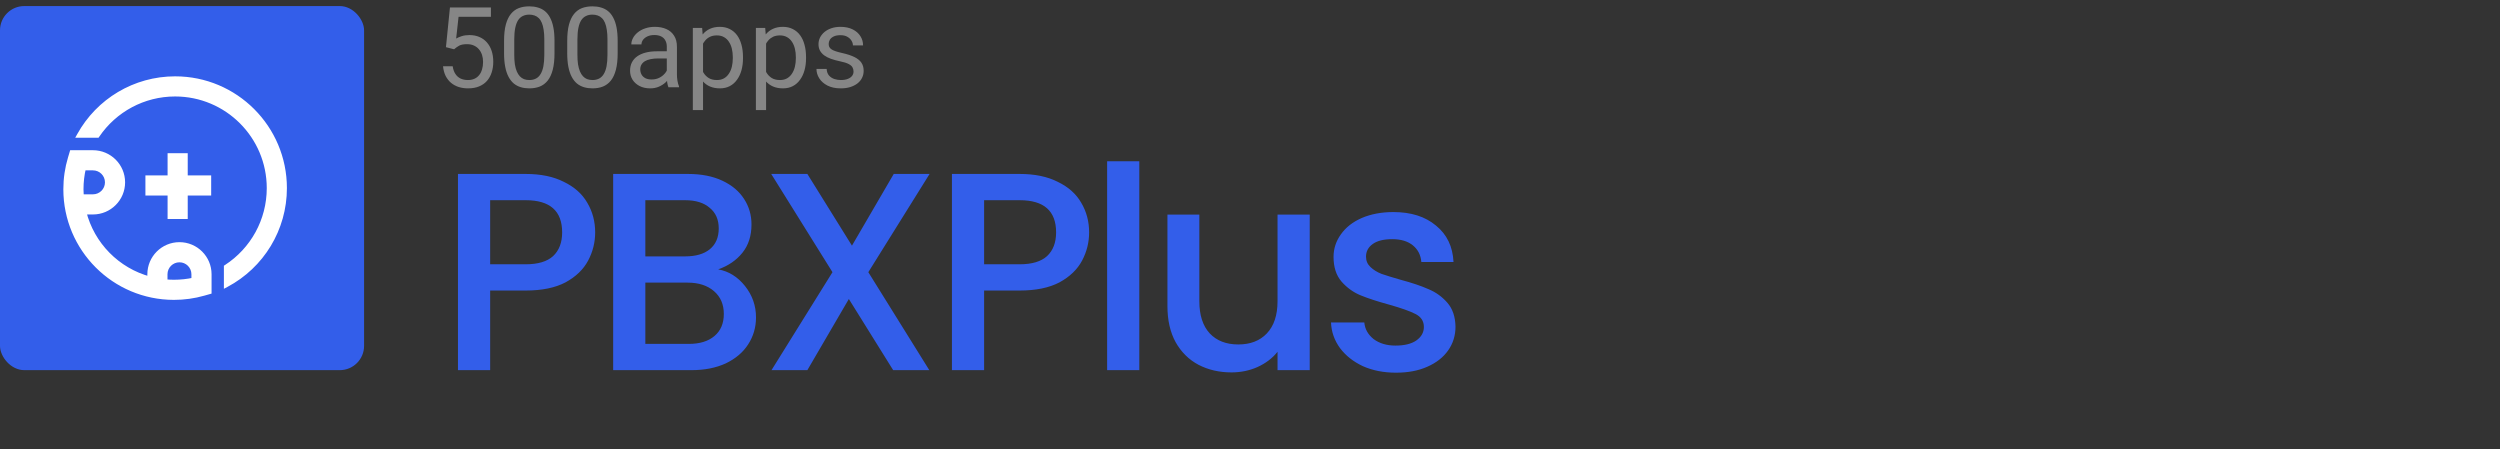 <?xml version="1.0" ?>
<svg xmlns="http://www.w3.org/2000/svg" viewBox="0 0 206 37" fill="none">
	<rect x="0" y="0" width="206" height="37" fill="#333333" stroke="none"/>
	<g clip-path="url(#clip0_1_499)">
		<rect y="0.5" width="30" height="30" rx="2" fill="#335EEA"/>
		<path d="M49.042 19.148C49.042 19.97 48.848 20.746 48.461 21.475C48.073 22.203 47.453 22.8 46.6 23.266C45.747 23.715 44.654 23.94 43.32 23.94H40.389V30.5H37.737V14.333H43.32C44.56 14.333 45.607 14.55 46.46 14.985C47.328 15.403 47.972 15.977 48.391 16.706C48.825 17.435 49.042 18.249 49.042 19.148ZM43.32 21.777C44.328 21.777 45.08 21.552 45.576 21.102C46.072 20.637 46.321 19.986 46.321 19.148C46.321 17.381 45.32 16.497 43.32 16.497H40.389V21.777H43.32ZM59.178 22.196C60.046 22.351 60.783 22.808 61.388 23.568C61.992 24.328 62.295 25.189 62.295 26.15C62.295 26.972 62.078 27.716 61.644 28.383C61.225 29.035 60.612 29.554 59.806 29.942C58.999 30.314 58.061 30.5 56.991 30.5H50.525V14.333H56.689C57.79 14.333 58.736 14.519 59.527 14.892C60.318 15.264 60.915 15.768 61.318 16.404C61.721 17.024 61.923 17.722 61.923 18.497C61.923 19.428 61.675 20.203 61.178 20.823C60.682 21.444 60.015 21.901 59.178 22.196ZM53.176 21.126H56.456C57.325 21.126 57.999 20.932 58.48 20.544C58.976 20.141 59.224 19.567 59.224 18.823C59.224 18.094 58.976 17.528 58.48 17.125C57.999 16.706 57.325 16.497 56.456 16.497H53.176V21.126ZM56.759 28.337C57.658 28.337 58.364 28.12 58.875 27.685C59.387 27.251 59.643 26.646 59.643 25.871C59.643 25.08 59.372 24.452 58.829 23.987C58.286 23.522 57.565 23.289 56.666 23.289H53.176V28.337H56.759ZM71.55 22.428L76.575 30.5H73.597L69.945 24.638L66.526 30.5H63.572L68.596 22.428L63.548 14.333H66.526L70.201 20.242L73.644 14.333H76.598L71.55 22.428ZM89.744 19.148C89.744 19.97 89.55 20.746 89.163 21.475C88.775 22.203 88.155 22.8 87.302 23.266C86.449 23.715 85.356 23.94 84.022 23.94H81.091V30.5H78.439V14.333H84.022C85.263 14.333 86.309 14.55 87.162 14.985C88.031 15.403 88.674 15.977 89.093 16.706C89.527 17.435 89.744 18.249 89.744 19.148ZM84.022 21.777C85.03 21.777 85.782 21.552 86.278 21.102C86.775 20.637 87.023 19.986 87.023 19.148C87.023 17.381 86.022 16.497 84.022 16.497H81.091V21.777H84.022ZM93.879 13.287V30.5H91.227V13.287H93.879ZM107.921 17.683V30.5H105.269V28.988C104.85 29.515 104.3 29.934 103.617 30.244C102.951 30.539 102.237 30.686 101.477 30.686C100.469 30.686 99.562 30.477 98.756 30.058C97.965 29.639 97.337 29.019 96.872 28.197C96.422 27.375 96.197 26.383 96.197 25.22V17.683H98.826V24.824C98.826 25.972 99.112 26.856 99.686 27.476C100.26 28.081 101.043 28.383 102.036 28.383C103.028 28.383 103.811 28.081 104.385 27.476C104.974 26.856 105.269 25.972 105.269 24.824V17.683H107.921ZM115.025 30.709C114.017 30.709 113.11 30.531 112.304 30.174C111.513 29.802 110.885 29.306 110.419 28.686C109.954 28.05 109.706 27.344 109.675 26.569H112.42C112.466 27.112 112.722 27.569 113.187 27.941C113.668 28.298 114.265 28.476 114.979 28.476C115.723 28.476 116.297 28.337 116.7 28.058C117.119 27.763 117.328 27.391 117.328 26.941C117.328 26.46 117.095 26.104 116.63 25.871C116.18 25.638 115.459 25.383 114.467 25.103C113.505 24.84 112.722 24.584 112.117 24.336C111.513 24.088 110.985 23.708 110.536 23.196C110.101 22.684 109.884 22.01 109.884 21.172C109.884 20.49 110.086 19.87 110.489 19.311C110.892 18.738 111.466 18.288 112.211 17.962C112.97 17.637 113.839 17.474 114.816 17.474C116.274 17.474 117.444 17.846 118.328 18.59C119.228 19.319 119.708 20.319 119.77 21.591H117.119C117.072 21.017 116.84 20.56 116.421 20.218C116.002 19.877 115.436 19.707 114.723 19.707C114.025 19.707 113.49 19.838 113.118 20.102C112.746 20.366 112.559 20.715 112.559 21.149C112.559 21.49 112.683 21.777 112.932 22.01C113.18 22.242 113.482 22.428 113.839 22.568C114.195 22.692 114.723 22.855 115.421 23.056C116.351 23.305 117.111 23.56 117.7 23.824C118.305 24.072 118.825 24.444 119.259 24.941C119.693 25.437 119.918 26.096 119.933 26.918C119.933 27.647 119.732 28.298 119.329 28.872C118.925 29.445 118.352 29.895 117.607 30.221C116.878 30.547 116.018 30.709 115.025 30.709Z" fill="#335EEA"/>
		<path d="M37.415 4.06L36.746 3.888L37.076 0.613H40.451V1.386H37.785L37.587 3.175C37.707 3.105 37.859 3.041 38.043 2.98C38.23 2.92 38.444 2.89 38.684 2.89C38.989 2.89 39.261 2.943 39.502 3.048C39.743 3.151 39.948 3.298 40.117 3.491C40.288 3.684 40.419 3.916 40.51 4.187C40.6 4.458 40.645 4.76 40.645 5.095C40.645 5.411 40.601 5.702 40.514 5.967C40.43 6.232 40.302 6.464 40.13 6.662C39.958 6.858 39.742 7.01 39.48 7.119C39.221 7.227 38.915 7.281 38.562 7.281C38.297 7.281 38.046 7.245 37.808 7.173C37.573 7.098 37.362 6.985 37.175 6.834C36.992 6.68 36.841 6.491 36.724 6.265C36.609 6.036 36.537 5.768 36.507 5.461H37.302C37.338 5.708 37.41 5.915 37.519 6.084C37.627 6.253 37.769 6.381 37.944 6.468C38.121 6.552 38.328 6.595 38.562 6.595C38.761 6.595 38.937 6.56 39.091 6.491C39.245 6.421 39.374 6.322 39.48 6.192C39.585 6.063 39.665 5.906 39.719 5.723C39.776 5.539 39.805 5.333 39.805 5.104C39.805 4.896 39.776 4.703 39.719 4.525C39.662 4.348 39.576 4.193 39.461 4.06C39.35 3.928 39.213 3.825 39.05 3.753C38.888 3.678 38.701 3.64 38.49 3.64C38.21 3.64 37.998 3.678 37.853 3.753C37.712 3.828 37.566 3.931 37.415 4.06ZM45.691 3.378V4.381C45.691 4.92 45.643 5.375 45.547 5.745C45.45 6.116 45.312 6.414 45.131 6.64C44.95 6.866 44.732 7.03 44.476 7.132C44.223 7.232 43.937 7.281 43.618 7.281C43.365 7.281 43.131 7.25 42.917 7.186C42.704 7.123 42.511 7.022 42.339 6.884C42.17 6.742 42.026 6.558 41.906 6.333C41.785 6.107 41.693 5.833 41.63 5.51C41.567 5.188 41.535 4.812 41.535 4.381V3.378C41.535 2.839 41.583 2.387 41.68 2.023C41.779 1.658 41.919 1.366 42.1 1.146C42.281 0.923 42.497 0.764 42.75 0.667C43.006 0.571 43.292 0.523 43.609 0.523C43.865 0.523 44.1 0.554 44.313 0.618C44.53 0.678 44.723 0.776 44.892 0.911C45.06 1.044 45.203 1.222 45.321 1.444C45.441 1.664 45.533 1.934 45.596 2.253C45.66 2.572 45.691 2.947 45.691 3.378ZM44.851 4.516V3.238C44.851 2.943 44.833 2.684 44.797 2.461C44.764 2.235 44.714 2.042 44.648 1.883C44.581 1.723 44.497 1.593 44.395 1.494C44.295 1.395 44.179 1.322 44.047 1.277C43.917 1.229 43.771 1.205 43.609 1.205C43.41 1.205 43.234 1.243 43.08 1.318C42.926 1.39 42.797 1.506 42.692 1.666C42.589 1.825 42.511 2.035 42.457 2.294C42.403 2.553 42.375 2.867 42.375 3.238V4.516C42.375 4.812 42.392 5.072 42.425 5.298C42.461 5.524 42.514 5.72 42.583 5.885C42.652 6.048 42.737 6.182 42.836 6.287C42.935 6.393 43.05 6.471 43.179 6.522C43.312 6.57 43.458 6.595 43.618 6.595C43.822 6.595 44.002 6.555 44.155 6.477C44.309 6.399 44.437 6.277 44.539 6.111C44.645 5.942 44.723 5.727 44.774 5.465C44.825 5.2 44.851 4.884 44.851 4.516ZM50.896 3.378V4.381C50.896 4.92 50.847 5.375 50.751 5.745C50.655 6.116 50.516 6.414 50.336 6.64C50.155 6.866 49.936 7.03 49.68 7.132C49.427 7.232 49.141 7.281 48.822 7.281C48.569 7.281 48.336 7.25 48.122 7.186C47.908 7.123 47.715 7.022 47.544 6.884C47.375 6.742 47.23 6.558 47.11 6.333C46.989 6.107 46.898 5.833 46.834 5.51C46.771 5.188 46.739 4.812 46.739 4.381V3.378C46.739 2.839 46.788 2.387 46.884 2.023C46.983 1.658 47.123 1.366 47.304 1.146C47.485 0.923 47.702 0.764 47.955 0.667C48.211 0.571 48.497 0.523 48.813 0.523C49.069 0.523 49.304 0.554 49.518 0.618C49.735 0.678 49.927 0.776 50.096 0.911C50.265 1.044 50.408 1.222 50.525 1.444C50.646 1.664 50.738 1.934 50.801 2.253C50.864 2.572 50.896 2.947 50.896 3.378ZM50.055 4.516V3.238C50.055 2.943 50.037 2.684 50.001 2.461C49.968 2.235 49.918 2.042 49.852 1.883C49.786 1.723 49.702 1.593 49.599 1.494C49.5 1.395 49.384 1.322 49.251 1.277C49.122 1.229 48.976 1.205 48.813 1.205C48.614 1.205 48.438 1.243 48.285 1.318C48.131 1.39 48.001 1.506 47.896 1.666C47.794 1.825 47.715 2.035 47.661 2.294C47.607 2.553 47.58 2.867 47.58 3.238V4.516C47.58 4.812 47.596 5.072 47.629 5.298C47.666 5.524 47.718 5.72 47.788 5.885C47.857 6.048 47.941 6.182 48.041 6.287C48.14 6.393 48.254 6.471 48.384 6.522C48.516 6.57 48.663 6.595 48.822 6.595C49.027 6.595 49.206 6.555 49.36 6.477C49.513 6.399 49.641 6.277 49.744 6.111C49.849 5.942 49.927 5.727 49.979 5.465C50.03 5.2 50.055 4.884 50.055 4.516ZM54.944 6.355V3.839C54.944 3.646 54.904 3.479 54.826 3.337C54.751 3.193 54.636 3.081 54.483 3.003C54.329 2.925 54.139 2.886 53.913 2.886C53.703 2.886 53.517 2.922 53.358 2.994C53.201 3.066 53.078 3.161 52.987 3.279C52.9 3.396 52.856 3.523 52.856 3.658H52.021C52.021 3.483 52.066 3.31 52.156 3.139C52.246 2.967 52.376 2.812 52.545 2.673C52.716 2.532 52.921 2.42 53.159 2.339C53.4 2.255 53.668 2.212 53.963 2.212C54.319 2.212 54.632 2.273 54.903 2.393C55.177 2.514 55.391 2.696 55.544 2.94C55.701 3.181 55.779 3.483 55.779 3.848V6.125C55.779 6.287 55.793 6.461 55.82 6.644C55.85 6.828 55.894 6.986 55.951 7.119V7.191H55.079C55.037 7.094 55.004 6.966 54.98 6.807C54.956 6.644 54.944 6.494 54.944 6.355ZM55.088 4.227L55.097 4.815H54.252C54.014 4.815 53.802 4.834 53.615 4.873C53.429 4.909 53.272 4.965 53.145 5.04C53.019 5.116 52.923 5.211 52.856 5.325C52.79 5.437 52.757 5.568 52.757 5.718C52.757 5.872 52.792 6.012 52.861 6.138C52.93 6.265 53.034 6.366 53.173 6.441C53.314 6.513 53.487 6.549 53.692 6.549C53.948 6.549 54.174 6.495 54.37 6.387C54.566 6.278 54.721 6.146 54.835 5.989C54.953 5.833 55.016 5.68 55.025 5.533L55.382 5.935C55.361 6.061 55.303 6.202 55.21 6.355C55.117 6.509 54.992 6.656 54.835 6.798C54.681 6.936 54.498 7.052 54.284 7.146C54.073 7.236 53.835 7.281 53.57 7.281C53.239 7.281 52.948 7.216 52.698 7.087C52.451 6.957 52.258 6.784 52.12 6.567C51.984 6.348 51.917 6.102 51.917 5.831C51.917 5.569 51.968 5.339 52.07 5.14C52.173 4.938 52.32 4.771 52.513 4.638C52.706 4.503 52.938 4.4 53.209 4.331C53.48 4.262 53.782 4.227 54.117 4.227H55.088ZM57.93 3.242V9.07H57.089V2.303H57.857L57.93 3.242ZM61.223 4.706V4.801C61.223 5.156 61.181 5.486 61.097 5.79C61.012 6.092 60.889 6.354 60.726 6.576C60.566 6.799 60.369 6.973 60.134 7.096C59.899 7.219 59.63 7.281 59.326 7.281C59.016 7.281 58.741 7.23 58.504 7.128C58.266 7.025 58.064 6.876 57.898 6.68C57.733 6.485 57.6 6.25 57.501 5.976C57.404 5.702 57.338 5.393 57.302 5.049V4.544C57.338 4.182 57.406 3.858 57.505 3.572C57.605 3.286 57.736 3.042 57.898 2.84C58.064 2.636 58.264 2.48 58.499 2.375C58.734 2.267 59.005 2.212 59.312 2.212C59.619 2.212 59.892 2.273 60.13 2.393C60.368 2.511 60.568 2.679 60.731 2.899C60.893 3.119 61.015 3.382 61.097 3.69C61.181 3.994 61.223 4.333 61.223 4.706ZM60.383 4.801V4.706C60.383 4.462 60.357 4.233 60.306 4.019C60.255 3.803 60.175 3.613 60.067 3.45C59.961 3.285 59.826 3.155 59.66 3.062C59.494 2.965 59.297 2.917 59.068 2.917C58.857 2.917 58.674 2.953 58.517 3.026C58.363 3.098 58.232 3.196 58.124 3.319C58.016 3.44 57.927 3.578 57.857 3.735C57.791 3.888 57.742 4.048 57.708 4.214V5.384C57.769 5.595 57.853 5.793 57.961 5.98C58.07 6.164 58.214 6.313 58.395 6.427C58.576 6.539 58.803 6.595 59.077 6.595C59.303 6.595 59.497 6.548 59.66 6.454C59.826 6.358 59.961 6.227 60.067 6.061C60.175 5.896 60.255 5.706 60.306 5.492C60.357 5.275 60.383 5.045 60.383 4.801ZM63.125 3.242V9.07H62.285V2.303H63.053L63.125 3.242ZM66.418 4.706V4.801C66.418 5.156 66.376 5.486 66.292 5.79C66.208 6.092 66.084 6.354 65.921 6.576C65.762 6.799 65.565 6.973 65.33 7.096C65.095 7.219 64.825 7.281 64.521 7.281C64.211 7.281 63.937 7.23 63.699 7.128C63.461 7.025 63.259 6.876 63.093 6.68C62.928 6.485 62.795 6.25 62.696 5.976C62.599 5.702 62.533 5.393 62.497 5.049V4.544C62.533 4.182 62.601 3.858 62.7 3.572C62.8 3.286 62.931 3.042 63.093 2.84C63.259 2.636 63.459 2.48 63.694 2.375C63.929 2.267 64.2 2.212 64.507 2.212C64.815 2.212 65.087 2.273 65.325 2.393C65.563 2.511 65.763 2.679 65.926 2.899C66.089 3.119 66.211 3.382 66.292 3.69C66.376 3.994 66.418 4.333 66.418 4.706ZM65.578 4.801V4.706C65.578 4.462 65.553 4.233 65.501 4.019C65.45 3.803 65.37 3.613 65.262 3.45C65.156 3.285 65.021 3.155 64.855 3.062C64.69 2.965 64.492 2.917 64.263 2.917C64.053 2.917 63.869 2.953 63.712 3.026C63.559 3.098 63.428 3.196 63.319 3.319C63.211 3.44 63.122 3.578 63.053 3.735C62.986 3.888 62.937 4.048 62.904 4.214V5.384C62.964 5.595 63.048 5.793 63.157 5.98C63.265 6.164 63.41 6.313 63.59 6.427C63.771 6.539 63.998 6.595 64.272 6.595C64.498 6.595 64.693 6.548 64.855 6.454C65.021 6.358 65.156 6.227 65.262 6.061C65.37 5.896 65.45 5.706 65.501 5.492C65.553 5.275 65.578 5.045 65.578 4.801ZM70.331 5.894C70.331 5.774 70.304 5.662 70.249 5.56C70.198 5.455 70.091 5.36 69.929 5.275C69.769 5.188 69.528 5.113 69.206 5.049C68.935 4.992 68.689 4.925 68.469 4.846C68.253 4.768 68.067 4.673 67.914 4.562C67.763 4.45 67.647 4.319 67.566 4.169C67.485 4.018 67.444 3.842 67.444 3.64C67.444 3.447 67.486 3.265 67.57 3.093C67.658 2.922 67.78 2.77 67.936 2.637C68.096 2.505 68.287 2.401 68.51 2.325C68.733 2.25 68.981 2.212 69.256 2.212C69.647 2.212 69.981 2.282 70.258 2.42C70.536 2.559 70.748 2.744 70.895 2.976C71.043 3.205 71.117 3.459 71.117 3.739H70.281C70.281 3.604 70.24 3.473 70.159 3.346C70.081 3.217 69.965 3.11 69.811 3.026C69.661 2.941 69.475 2.899 69.256 2.899C69.024 2.899 68.835 2.935 68.691 3.007C68.549 3.077 68.445 3.166 68.379 3.274C68.316 3.382 68.284 3.497 68.284 3.617C68.284 3.708 68.299 3.789 68.329 3.861C68.363 3.931 68.42 3.995 68.501 4.056C68.582 4.113 68.697 4.167 68.844 4.218C68.992 4.269 69.18 4.321 69.409 4.372C69.81 4.462 70.139 4.571 70.398 4.697C70.657 4.824 70.85 4.979 70.977 5.162C71.103 5.346 71.166 5.569 71.166 5.831C71.166 6.045 71.121 6.241 71.031 6.418C70.944 6.596 70.816 6.75 70.647 6.879C70.481 7.006 70.283 7.105 70.051 7.177C69.822 7.247 69.564 7.281 69.278 7.281C68.847 7.281 68.483 7.204 68.185 7.051C67.887 6.897 67.661 6.698 67.507 6.454C67.354 6.211 67.277 5.953 67.277 5.682H68.117C68.129 5.911 68.195 6.093 68.316 6.229C68.436 6.361 68.584 6.456 68.759 6.513C68.933 6.567 69.106 6.595 69.278 6.595C69.507 6.595 69.698 6.564 69.852 6.504C70.008 6.444 70.127 6.361 70.209 6.256C70.29 6.15 70.331 6.03 70.331 5.894Z" fill="#868686"/>
		<path fill-rule="evenodd" clip-rule="evenodd" d="M18.649 22.004C20.823 20.593 22.181 18.167 22.181 15.5C22.181 11.22 18.711 7.749 14.43 7.749C11.819 7.749 9.438 9.052 8.014 11.149H6.538C8.111 8.301 11.111 6.49 14.43 6.49C19.407 6.49 23.441 10.524 23.441 15.5C23.441 18.872 21.572 21.913 18.649 23.464V22.004ZM14.009 14.651V12.824H15.268V14.651H17.201V15.91H15.268V17.843H14.009V15.91H12.182V14.651H14.009ZM12.342 22.989C9.677 22.272 7.587 20.153 6.911 17.472H7.661C9.013 17.472 10.108 16.377 10.108 15.025C10.108 13.674 9.013 12.578 7.661 12.578H5.931L5.796 13.027C5.548 13.853 5.42 14.717 5.42 15.596C5.42 20.52 9.411 24.511 14.334 24.511C15.168 24.511 15.987 24.396 16.775 24.172L17.233 24.042V22.6C17.233 21.249 16.137 20.154 14.787 20.154C13.436 20.154 12.342 21.249 12.342 22.6V22.989ZM15.973 23.075C15.439 23.191 14.891 23.251 14.334 23.251C14.087 23.251 13.842 23.239 13.601 23.216V22.6C13.601 21.945 14.132 21.414 14.787 21.414C15.442 21.414 15.973 21.945 15.973 22.6V23.075ZM7.661 16.212C8.317 16.212 8.848 15.681 8.848 15.025C8.848 14.369 8.317 13.838 7.661 13.838H6.883C6.748 14.409 6.68 14.998 6.68 15.596C6.68 15.804 6.688 16.009 6.704 16.212H7.661Z" fill="white"/>
		<path d="M18.649 22.004L18.54 21.836L18.449 21.895V22.004H18.649ZM8.014 11.149V11.349H8.12L8.18 11.262L8.014 11.149ZM6.538 11.149L6.363 11.053L6.199 11.349H6.538V11.149ZM18.649 23.464H18.449V23.797L18.742 23.641L18.649 23.464ZM14.009 12.824V12.624H13.809V12.824H14.009ZM14.009 14.651V14.851H14.209V14.651H14.009ZM15.269 12.824H15.469V12.624H15.269V12.824ZM15.269 14.651H15.069V14.851H15.269V14.651ZM17.201 14.651H17.401V14.451H17.201V14.651ZM17.201 15.91V16.11H17.401V15.91H17.201ZM15.269 15.91V15.71H15.069V15.91H15.269ZM15.269 17.843V18.043H15.469V17.843H15.269ZM14.009 17.843H13.809V18.043H14.009V17.843ZM14.009 15.91H14.209V15.71H14.009V15.91ZM12.182 15.91H11.982V16.11H12.182V15.91ZM12.182 14.651V14.451H11.982V14.651H12.182ZM6.911 17.472V17.272H6.655L6.717 17.521L6.911 17.472ZM12.342 22.989L12.29 23.182L12.542 23.25V22.989H12.342ZM5.931 12.578V12.378H5.782L5.739 12.521L5.931 12.578ZM5.796 13.027L5.605 12.969L5.605 12.969L5.796 13.027ZM16.775 24.172L16.72 23.98L16.72 23.98L16.775 24.172ZM17.233 24.042L17.287 24.234L17.433 24.193V24.042H17.233ZM15.973 23.075L16.015 23.27L16.173 23.236V23.075H15.973ZM13.601 23.216H13.401V23.398L13.582 23.415L13.601 23.216ZM6.883 13.838V13.638H6.724L6.688 13.792L6.883 13.838ZM6.704 16.212L6.505 16.228L6.519 16.412H6.704V16.212ZM21.981 15.5C21.981 18.098 20.658 20.461 18.54 21.836L18.758 22.172C20.987 20.724 22.381 18.236 22.381 15.5H21.981ZM14.43 7.949C18.6 7.949 21.981 11.33 21.981 15.5H22.381C22.381 11.109 18.821 7.549 14.43 7.549V7.949ZM8.18 11.262C9.567 9.218 11.886 7.949 14.43 7.949V7.549C11.751 7.549 9.309 8.886 7.849 11.037L8.18 11.262ZM6.538 11.349H8.014V10.949H6.538V11.349ZM14.43 6.29C11.037 6.29 7.971 8.141 6.363 11.053L6.713 11.246C8.251 8.46 11.185 6.69 14.43 6.69V6.29ZM23.641 15.5C23.641 10.413 19.517 6.29 14.43 6.29V6.69C19.296 6.69 23.241 10.634 23.241 15.5H23.641ZM18.742 23.641C21.73 22.055 23.641 18.947 23.641 15.5H23.241C23.241 18.797 21.414 21.77 18.555 23.287L18.742 23.641ZM18.449 22.004V23.464H18.849V22.004H18.449ZM13.809 12.824V14.651H14.209V12.824H13.809ZM15.269 12.624H14.009V13.024H15.269V12.624ZM15.469 14.651V12.824H15.069V14.651H15.469ZM17.201 14.451H15.269V14.851H17.201V14.451ZM17.401 15.91V14.651H17.001V15.91H17.401ZM15.269 16.11H17.201V15.71H15.269V16.11ZM15.469 17.843V15.91H15.069V17.843H15.469ZM14.009 18.043H15.269V17.642H14.009V18.043ZM13.809 15.91V17.843H14.209V15.91H13.809ZM12.182 16.11H14.009V15.71H12.182V16.11ZM11.982 14.651V15.91H12.382V14.651H11.982ZM14.009 14.451H12.182V14.851H14.009V14.451ZM6.717 17.521C7.41 20.273 9.555 22.447 12.29 23.182L12.394 22.796C9.799 22.098 7.763 20.034 7.105 17.423L6.717 17.521ZM7.661 17.272H6.911V17.672H7.661V17.272ZM9.908 15.025C9.908 16.266 8.902 17.272 7.661 17.272V17.672C9.123 17.672 10.308 16.487 10.308 15.025H9.908ZM7.661 12.778C8.902 12.778 9.908 13.784 9.908 15.025H10.308C10.308 13.563 9.123 12.378 7.661 12.378V12.778ZM5.931 12.778H7.661V12.378H5.931V12.778ZM5.988 13.084L6.122 12.636L5.739 12.521L5.605 12.969L5.988 13.084ZM5.62 15.596C5.62 14.736 5.745 13.892 5.988 13.084L5.605 12.969C5.35 13.815 5.22 14.697 5.22 15.596H5.62ZM14.334 24.31C9.521 24.31 5.62 20.409 5.62 15.596H5.22C5.22 20.63 9.301 24.71 14.334 24.71V24.31ZM16.72 23.98C15.95 24.198 15.149 24.31 14.334 24.31V24.71C15.186 24.71 16.024 24.593 16.829 24.364L16.72 23.98ZM17.178 23.85L16.72 23.98L16.829 24.364L17.287 24.234L17.178 23.85ZM17.032 22.6V24.042H17.433V22.6H17.032ZM14.787 20.354C16.027 20.354 17.032 21.36 17.032 22.6H17.433C17.433 21.139 16.248 19.954 14.787 19.954V20.354ZM12.542 22.6C12.542 21.36 13.547 20.354 14.787 20.354V19.954C13.326 19.954 12.142 21.139 12.142 22.6H12.542ZM12.542 22.989V22.6H12.142V22.989H12.542ZM14.334 23.451C14.905 23.451 15.468 23.39 16.015 23.27L15.93 22.88C15.411 22.993 14.877 23.051 14.334 23.051V23.451ZM13.582 23.415C13.83 23.439 14.081 23.451 14.334 23.451V23.051C14.093 23.051 13.855 23.039 13.62 23.017L13.582 23.415ZM13.401 22.6V23.216H13.801V22.6H13.401ZM14.787 21.214C14.022 21.214 13.401 21.835 13.401 22.6H13.801C13.801 22.055 14.243 21.614 14.787 21.614V21.214ZM16.173 22.6C16.173 21.835 15.552 21.214 14.787 21.214V21.614C15.331 21.614 15.773 22.055 15.773 22.6H16.173ZM16.173 23.075V22.6H15.773V23.075H16.173ZM8.649 15.025C8.649 15.57 8.207 16.012 7.661 16.012V16.412C8.427 16.412 9.049 15.791 9.049 15.025H8.649ZM7.661 14.038C8.207 14.038 8.649 14.48 8.649 15.025H9.049C9.049 14.259 8.427 13.638 7.661 13.638V14.038ZM6.883 14.038H7.661V13.638H6.883V14.038ZM6.88 15.596C6.88 15.013 6.947 14.44 7.077 13.884L6.688 13.792C6.55 14.378 6.48 14.982 6.48 15.596H6.88ZM6.904 16.196C6.888 15.998 6.88 15.798 6.88 15.596H6.48C6.48 15.809 6.488 16.02 6.505 16.228L6.904 16.196ZM7.661 16.012H6.704V16.412H7.661V16.012Z" fill="white"/>
	</g>
	<defs>
		<clipPath id="clip0_1_499">
			<rect width="206" height="36" fill="white" transform="translate(0 0.5)"/>
		</clipPath>
	</defs>
</svg>